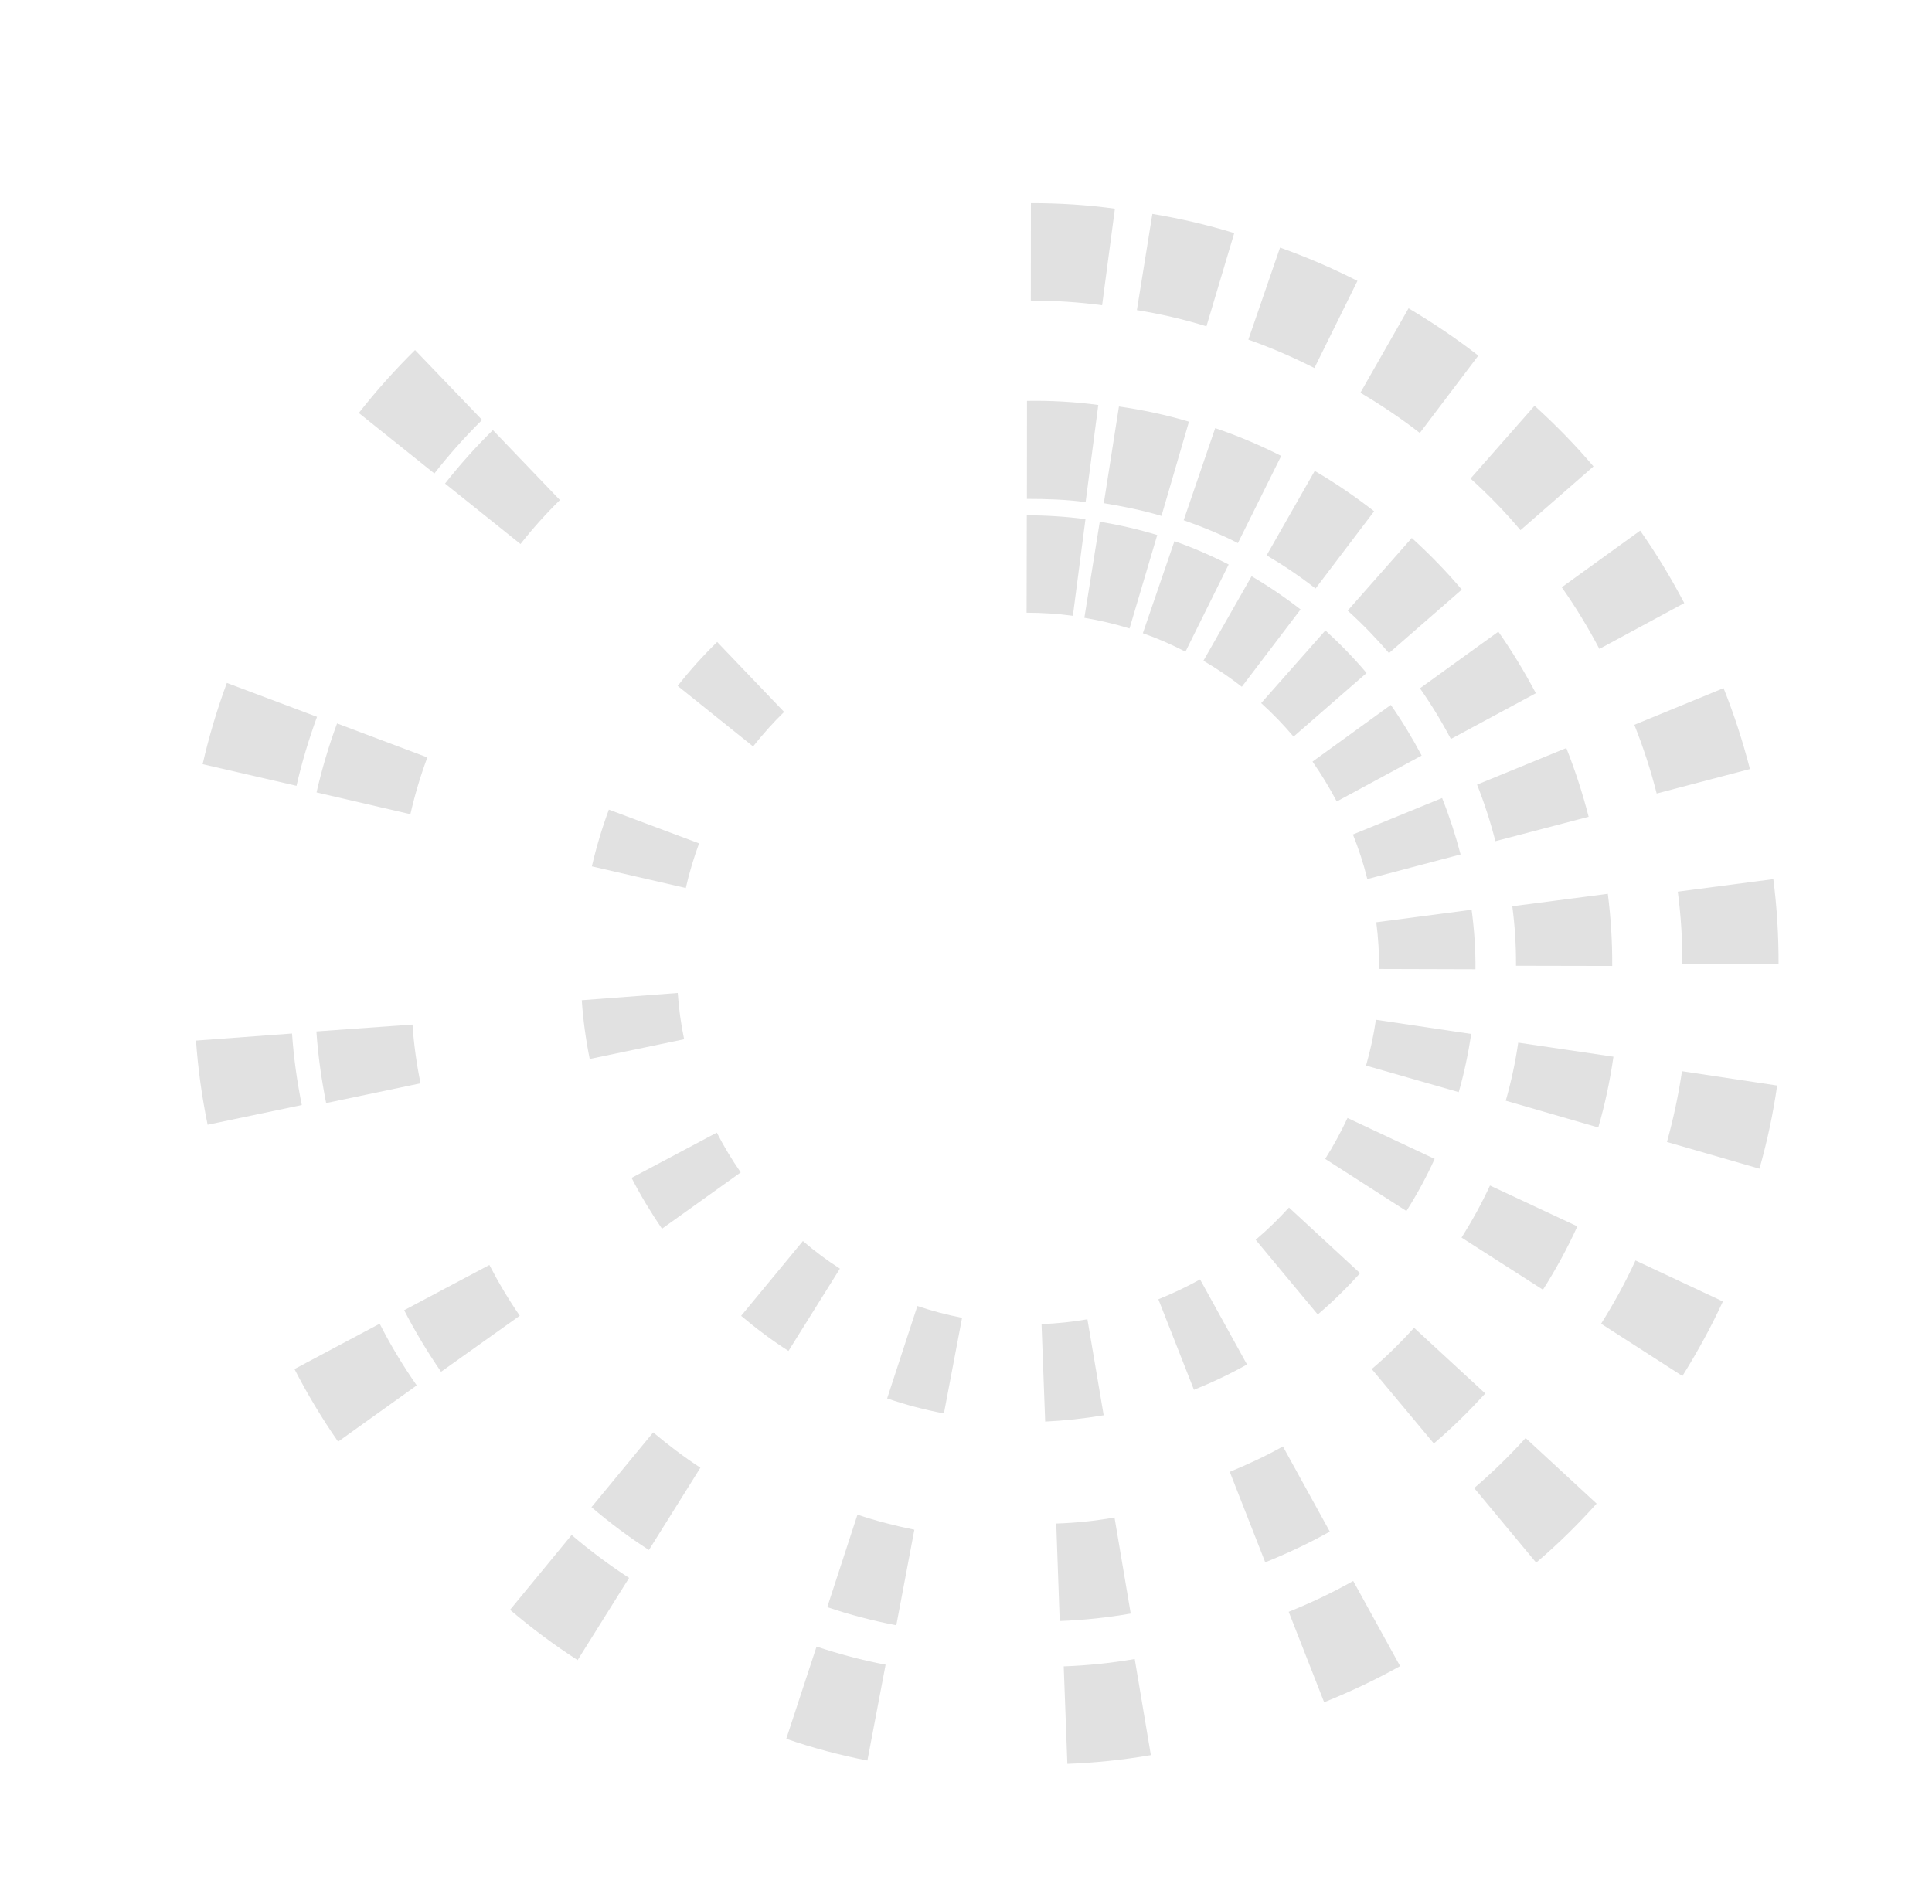 <?xml version="1.0" encoding="UTF-8" standalone="no"?>
<!DOCTYPE svg PUBLIC "-//W3C//DTD SVG 1.1//EN" "http://www.w3.org/Graphics/SVG/1.1/DTD/svg11.dtd">
<svg width="100%" height="100%" viewBox="-7 -7 69 68" version="1.1" xmlns="http://www.w3.org/2000/svg" xmlns:xlink="http://www.w3.org/1999/xlink" xml:space="preserve" xmlns:serif="http://www.serif.com/" style="fill-rule:evenodd;clip-rule:evenodd;stroke-linejoin:round;stroke-miterlimit:2;">
    <g id="Highwire-Loading-Icon">
      <animateTransform attributeName="transform"
        attributeType="XML"
        type="rotate"
        from="0 28.5 28"
        to="359 28.5 28"
        dur="4s"
        repeatCount="indefinite" />
        <g id="band-19">
          <animateTransform attributeName="transform"
            attributeType="XML"
            begin="-1s"
            type="rotate"
            calcMode="spline"
            keySplines=".42,0,.58,1;.42,0,1,1;"
            values="0 28.5 28;47 28.5 28;360 28.5 28;"
            dur="1750ms"
            repeatCount="indefinite" />
            <path id="Fill-58" d="M19.896,19.66L17.203,17.499C17.634,16.946 18.105,16.424 18.613,15.929L21.004,18.428C20.608,18.812 20.24,19.228 19.896,19.66" style="fill:rgb(225,225,225);"/>
            <path id="Fill-46" d="M11.589,12.431L8.894,10.271C9.419,9.603 9.99,8.965 10.603,8.362L12.997,10.86C12.491,11.357 12.023,11.879 11.589,12.431" style="fill:rgb(225,225,225);"/>
            <path id="Fill-31" d="M8.513,9.911L5.815,7.752C6.433,6.962 7.104,6.213 7.823,5.504L10.218,7.999C9.608,8.602 9.038,9.24 8.513,9.911" style="fill:rgb(225,225,225);"/>
        </g>
        <g id="band-18">
            <animateTransform attributeName="transform"
                attributeType="XML"
                begin="-1s"
                type="rotate"
                calcMode="spline"
                keySplines=".42,0,.58,1;.42,0,1,1;"
                values="0 28.5 28;74 28.5 28;360 28.5 28;"
                dur="1750ms"
                repeatCount="indefinite" />
            <path id="Fill-71" d="M17.493,24.717L14.138,23.944C14.296,23.259 14.499,22.58 14.745,21.917L17.967,23.123C17.776,23.645 17.614,24.175 17.493,24.717" style="fill:rgb(225,225,225);"/>
            <path id="Fill-57" d="M7.657,22.08L4.305,21.303C4.497,20.466 4.741,19.642 5.038,18.839L8.262,20.052C8.017,20.711 7.814,21.393 7.657,22.08" style="fill:rgb(225,225,225);"/>
            <path id="Fill-43" d="M3.59,21.067L0.237,20.294C0.461,19.312 0.751,18.34 1.102,17.392L4.322,18.603C4.029,19.407 3.779,20.231 3.59,21.067" style="fill:rgb(225,225,225);"/>
        </g>
        <g id="band-17">
            <animateTransform attributeName="transform"
                attributeType="XML"
                begin="-1s"
                type="rotate"
                calcMode="spline"
                keySplines=".42,0,.58,1;.42,0,1,1;"
                values="0 28.5 28;101 28.5 28;360 28.5 28;"
                dur="1750ms"
                repeatCount="indefinite" />
            <path id="Fill-59" d="M17.433,30.119L14.061,30.823C13.921,30.128 13.824,29.423 13.778,28.725L17.205,28.465C17.244,29.024 17.319,29.573 17.433,30.119" style="fill:rgb(225,225,225);"/>
            <path id="Fill-45" d="M8.017,31.693L4.648,32.398C4.481,31.554 4.358,30.702 4.3,29.84L7.733,29.594C7.779,30.297 7.879,30.998 8.017,31.693" style="fill:rgb(225,225,225);"/>
            <path id="Fill-35" d="M3.779,32.468L0.415,33.172C0.21,32.177 0.072,31.178 0,30.167L3.43,29.914C3.489,30.772 3.608,31.626 3.779,32.468" style="fill:rgb(225,225,225);"/>
        </g>
        <g id="band-16">
            <animateTransform attributeName="transform"
                attributeType="XML"
                begin="-1s"
                type="rotate"
                calcMode="spline"
                keySplines=".42,0,.58,1;.42,0,1,1;"
                values="0 28.5 28;126 28.5 28;360 28.5 28;"
                dur="1750ms"
                repeatCount="indefinite" />
            <path id="Fill-70" d="M19.454,34.875L16.642,36.887C16.243,36.301 15.879,35.7 15.556,35.071L18.6,33.454C18.854,33.949 19.139,34.42 19.454,34.875" style="fill:rgb(225,225,225);"/>
            <path id="Fill-56" d="M11.563,39.994L8.752,41.996C8.265,41.289 7.825,40.555 7.434,39.797L10.478,38.181C10.799,38.802 11.162,39.413 11.563,39.994" style="fill:rgb(225,225,225);"/>
            <path id="Fill-42" d="M7.883,42.483L5.075,44.492C4.497,43.659 3.977,42.794 3.517,41.899L6.56,40.279C6.953,41.053 7.393,41.78 7.883,42.483" style="fill:rgb(225,225,225);"/>
        </g>
        <g id="band-15">
            <animateTransform attributeName="transform"
                attributeType="XML"
                begin="-1s"
                type="rotate"
                calcMode="spline"
                keySplines=".42,0,.58,1;.42,0,1,1;"
                values="0 28.5 28;148 28.5 28;360 28.5 28;"
                dur="1750ms"
                repeatCount="indefinite" />
            <path id="Fill-64" d="M22.997,38.312L21.16,41.252C20.567,40.873 20.005,40.45 19.469,39.998L21.675,37.326C22.091,37.683 22.532,38.014 22.997,38.312" style="fill:rgb(225,225,225);"/>
            <path id="Fill-44" d="M18.014,45.423L16.176,48.361C15.456,47.899 14.772,47.385 14.124,46.833L16.328,44.161C16.863,44.611 17.424,45.037 18.014,45.423" style="fill:rgb(225,225,225);"/>
            <path id="Fill-30" d="M15.467,49.359L13.629,52.294C12.781,51.749 11.975,51.144 11.216,50.498L13.415,47.825C14.061,48.377 14.747,48.889 15.467,49.359" style="fill:rgb(225,225,225);"/>
        </g>
        <g id="band-14">
            <animateTransform attributeName="transform"
                attributeType="XML"
                begin="-1s"
                type="rotate"
                calcMode="spline"
                keySplines=".42,0,.58,1;.42,0,1,1;"
                values="0 28.5 28;172 28.5 28;360 28.5 28;"
                dur="1750ms"
                repeatCount="indefinite" />
            <path id="Fill-69" d="M27.36,40.068L26.711,43.484C26.022,43.352 25.344,43.176 24.684,42.947L25.764,39.646C26.285,39.824 26.816,39.962 27.36,40.068" style="fill:rgb(225,225,225);"/>
            <path id="Fill-55" d="M25.656,47.637L25.011,51.05C24.165,50.887 23.346,50.675 22.545,50.402L23.624,47.099C24.288,47.323 24.968,47.498 25.656,47.637" style="fill:rgb(225,225,225);"/>
            <path id="Fill-41" d="M24.629,52.458L23.979,55.881C22.993,55.688 22.025,55.432 21.081,55.105L22.163,51.811C22.966,52.077 23.786,52.298 24.629,52.458" style="fill:rgb(225,225,225);"/>
        </g>
        <g id="band-13">
            <animateTransform attributeName="transform"
                attributeType="XML"
                begin="-1s"
                type="rotate"
                calcMode="spline"
                keySplines=".42,0,.58,1;.42,0,1,1;"
                values="0 28.5 28;191 28.5 28;360 28.5 28;"
                dur="1750ms"
                repeatCount="indefinite" />
            <path id="Fill-62" d="M31.836,40.121L32.417,43.549C31.717,43.667 31.018,43.742 30.328,43.775L30.198,40.294C30.744,40.271 31.289,40.216 31.836,40.121" style="fill:rgb(225,225,225);"/>
            <path id="Fill-50" d="M32.804,47.202L33.383,50.632C32.539,50.778 31.692,50.868 30.847,50.898L30.723,47.417C31.412,47.395 32.106,47.324 32.804,47.202" style="fill:rgb(225,225,225);"/>
            <path id="Fill-33" d="M33.526,52.256L34.102,55.688C33.103,55.86 32.11,55.961 31.12,56L30.99,52.518C31.829,52.489 32.676,52.4 33.526,52.256" style="fill:rgb(225,225,225);"/>
        </g>
        <g id="band-12">
            <animateTransform attributeName="transform"
                attributeType="XML"
                begin="-1s"
                type="rotate"
                calcMode="spline"
                keySplines=".42,0,.58,1;.42,0,1,1;"
                values="0 28.5 28;210 28.5 28;360 28.5 28;"
                dur="1750ms"
                repeatCount="indefinite" />
            <path id="Fill-68" d="M35.859,38.697L37.536,41.736C36.917,42.082 36.28,42.383 35.641,42.64L34.37,39.407C34.874,39.202 35.372,38.968 35.859,38.697" style="fill:rgb(225,225,225);"/>
            <path id="Fill-54" d="M38.818,44.662L40.493,47.704C39.742,48.124 38.969,48.488 38.187,48.801L36.92,45.57C37.561,45.304 38.202,45.011 38.818,44.662" style="fill:rgb(225,225,225);"/>
            <path id="Fill-40" d="M41.329,49.467L43.004,52.509C42.118,53.004 41.21,53.431 40.291,53.8L39.025,50.569C39.8,50.257 40.575,49.894 41.329,49.467" style="fill:rgb(225,225,225);"/>
        </g>
        <g id="band-11">
            <animateTransform attributeName="transform"
                attributeType="XML"
                begin="-1s"
                type="rotate"
                calcMode="spline"
                keySplines=".42,0,.58,1;.42,0,1,1;"
                values="0 28.5 28;228 28.5 28;360 28.5 28;"
                dur="1750ms"
                repeatCount="indefinite" />
            <path id="Fill-60" d="M37.874,37.257C38.294,36.901 38.673,36.525 39.035,36.13L41.575,38.475C41.116,38.982 40.628,39.468 40.093,39.923C40.084,39.93 40.073,39.937 40.059,39.945L37.845,37.282C37.852,37.275 37.866,37.267 37.874,37.257" style="fill:rgb(225,225,225);"/>
            <path id="Fill-48" d="M42.024,41.869C42.557,41.417 43.043,40.931 43.503,40.425L46.045,42.771C45.482,43.386 44.888,43.977 44.237,44.532C44.229,44.537 44.216,44.551 44.209,44.557L41.991,41.899C42.001,41.89 42.01,41.875 42.024,41.869" style="fill:rgb(225,225,225);"/>
            <path id="Fill-34" d="M45.682,46.121C46.324,45.57 46.926,44.981 47.486,44.362L50.022,46.705C49.37,47.431 48.662,48.132 47.9,48.782C47.885,48.79 47.873,48.8 47.863,48.813L45.647,46.147C45.659,46.141 45.668,46.128 45.682,46.121" style="fill:rgb(225,225,225);"/>
        </g>
        <g id="band-10">
            <animateTransform attributeName="transform"
                attributeType="XML"
                begin="-1s"
                type="rotate"
                calcMode="spline"
                keySplines=".42,0,.58,1;.42,0,1,1;"
                values="0 28.5 28;245 28.5 28;360 28.5 28;"
                dur="1750ms"
                repeatCount="indefinite" />
            <path id="Fill-67" d="M41.126,32.931L44.238,34.392C43.947,35.033 43.612,35.652 43.229,36.254L40.328,34.392C40.628,33.92 40.891,33.43 41.126,32.931" style="fill:rgb(225,225,225);"/>
            <path id="Fill-53" d="M46.214,35.343L49.334,36.802C48.98,37.578 48.569,38.335 48.105,39.065L45.199,37.203C45.579,36.598 45.92,35.979 46.214,35.343" style="fill:rgb(225,225,225);"/>
            <path id="Fill-39" d="M51.41,38.02L54.532,39.484C54.113,40.392 53.629,41.279 53.086,42.147L50.182,40.279C50.64,39.55 51.057,38.795 51.41,38.02" style="fill:rgb(225,225,225);"/>
        </g>
        <g id="band-09">
            <animateTransform attributeName="transform"
                attributeType="XML"
                begin="-1s"
                type="rotate"
                calcMode="spline"
                keySplines=".42,0,.58,1;.42,0,1,1;"
                values="0 28.5 28;261 28.5 28;360 28.5 28;"
                dur="1750ms"
                repeatCount="indefinite" />
            <path id="Fill-63" d="M42.14,29.423L45.544,29.93C45.438,30.627 45.294,31.323 45.097,32.008L41.788,31.059C41.944,30.516 42.06,29.97 42.14,29.423" style="fill:rgb(225,225,225);"/>
            <path id="Fill-49" d="M47.222,30.24L50.623,30.742C50.501,31.589 50.323,32.439 50.081,33.27L46.777,32.314C46.972,31.632 47.121,30.937 47.222,30.24" style="fill:rgb(225,225,225);"/>
            <path id="Fill-28" d="M53.071,31.26L56.47,31.772C56.326,32.767 56.118,33.76 55.837,34.742L52.534,33.788C52.765,32.955 52.945,32.111 53.071,31.26" style="fill:rgb(225,225,225);"/>
        </g>
        <g id="band-08">
            <animateTransform attributeName="transform"
                attributeType="XML"
                begin="-1s"
                type="rotate"
                calcMode="spline"
                keySplines=".42,0,.58,1;.42,0,1,1;"
                values="0 28.5 28;276 28.5 28;360 28.5 28;"
                dur="1750ms"
                repeatCount="indefinite" />
            <path id="Fill-66" d="M42.153,25.941L45.558,25.493C45.652,26.198 45.701,26.906 45.695,27.619L42.251,27.609C42.26,27.046 42.223,26.49 42.153,25.941" style="fill:rgb(225,225,225);"/>
            <path id="Fill-52" d="M47.011,25.368L50.422,24.924C50.53,25.773 50.584,26.634 50.579,27.501L47.143,27.494C47.148,26.779 47.103,26.072 47.011,25.368" style="fill:rgb(225,225,225);"/>
            <path id="Fill-38" d="M52.921,24.847L56.333,24.4C56.462,25.402 56.523,26.416 56.52,27.434L53.083,27.425C53.088,26.557 53.033,25.698 52.921,24.847" style="fill:rgb(225,225,225);"/>
        </g>
        <g id="band-07">
            <animateTransform attributeName="transform"
                attributeType="XML"
                begin="-1s"
                type="rotate"
                calcMode="spline"
                keySplines=".42,0,.58,1;.42,0,1,1;"
                values="0 28.5 28;290 28.5 28;360 28.5 28;"
                dur="1750ms"
                repeatCount="indefinite" />
            <path id="Fill-61" d="M41.319,22.805L44.504,21.503C44.765,22.158 44.983,22.829 45.164,23.518L41.833,24.397C41.699,23.851 41.524,23.318 41.319,22.805" style="fill:rgb(225,225,225);"/>
            <path id="Fill-47" d="M45.752,21.024L48.94,19.717C49.256,20.517 49.522,21.336 49.737,22.172L46.407,23.044C46.232,22.358 46.013,21.682 45.752,21.024" style="fill:rgb(225,225,225);"/>
            <path id="Fill-29" d="M51.369,18.888L54.555,17.578C54.933,18.517 55.242,19.479 55.498,20.468L52.167,21.342C51.955,20.503 51.686,19.683 51.369,18.888" style="fill:rgb(225,225,225);"/>
        </g>
        <g id="band-06">
            <animateTransform attributeName="transform"
                attributeType="XML"
                begin="-1s"
                type="rotate"
                calcMode="spline"
                keySplines=".42,0,.58,1;.42,0,1,1;"
                values="0 28.5 28;303 28.5 28;360 28.5 28;"
                dur="1750ms"
                repeatCount="indefinite" />
            <path id="Fill-65" d="M39.876,20.202L42.672,18.178C43.077,18.756 43.442,19.36 43.773,19.986L40.741,21.626C40.482,21.133 40.191,20.654 39.876,20.202" style="fill:rgb(225,225,225);"/>
            <path id="Fill-51" d="M43.713,17.584L46.512,15.561C47.005,16.263 47.449,16.999 47.852,17.76L44.817,19.394C44.488,18.768 44.12,18.165 43.713,17.584" style="fill:rgb(225,225,225);"/>
            <path id="Fill-37" d="M48.777,13.976L51.577,11.952C52.16,12.78 52.68,13.643 53.152,14.54L50.121,16.177C49.718,15.414 49.272,14.677 48.777,13.976" style="fill:rgb(225,225,225);"/>
        </g>
        <g id="band-05">
            <animateTransform attributeName="transform"
                attributeType="XML"
                begin="-1s"
                type="rotate"
                calcMode="spline"
                keySplines=".42,0,.58,1;.42,0,1,1;"
                values="0 28.5 28;315 28.5 28;360 28.5 28;"
                dur="1750ms"
                repeatCount="indefinite" />
            <path id="Fill-26" d="M38.042,18.113L40.336,15.517C40.855,15.991 41.353,16.499 41.806,17.038L39.198,19.309C38.843,18.888 38.457,18.489 38.042,18.113" style="fill:rgb(225,225,225);"/>
            <path id="Fill-24" d="M41.132,14.809L43.421,12.215C44.055,12.79 44.654,13.406 45.207,14.059L42.606,16.327C42.149,15.793 41.654,15.281 41.132,14.809" style="fill:rgb(225,225,225);"/>
            <path id="Fill-22" d="M45.518,10.093L47.805,7.494C48.554,8.17 49.259,8.894 49.91,9.659L47.303,11.936C46.75,11.28 46.153,10.664 45.518,10.093" style="fill:rgb(225,225,225);"/>
        </g>
        <g id="band-04">
            <animateTransform attributeName="transform"
                attributeType="XML"
                begin="-1s"
                type="rotate"
                calcMode="spline"
                keySplines=".42,0,.58,1;.42,0,1,1;"
                values="0 28.5 28;326 28.5 28;360 28.5 28;"
                dur="1750ms"
                repeatCount="indefinite" />
            <path id="Fill-27" d="M35.979,16.6L37.7,13.581C38.311,13.94 38.894,14.336 39.449,14.767L37.351,17.529C36.919,17.192 36.462,16.881 35.979,16.6" style="fill:rgb(225,225,225);"/>
            <path id="Fill-25" d="M38.237,12.834L39.955,9.819C40.694,10.253 41.4,10.734 42.076,11.261L39.984,14.02C39.429,13.588 38.848,13.195 38.237,12.834" style="fill:rgb(225,225,225);"/>
            <path id="Fill-23" d="M41.586,7.028L43.306,4.012C44.171,4.525 45.007,5.087 45.797,5.703L43.708,8.465C43.034,7.941 42.323,7.464 41.586,7.028" style="fill:rgb(225,225,225);"/>
        </g>
        <g id="band-03">
            <animateTransform attributeName="transform"
                attributeType="XML"
                begin="-1s"
                type="rotate"
                calcMode="spline"
                keySplines=".42,0,.58,1;.42,0,1,1;"
                values="0 28.5 28;336 28.5 28;360 28.5 28;"
                dur="1750ms"
                repeatCount="indefinite" />
            <path id="Fill-20" d="M33.816,15.617L34.944,12.329C35.61,12.562 36.257,12.844 36.881,13.162L35.338,16.276C34.847,16.023 34.342,15.8 33.816,15.617" style="fill:rgb(225,225,225);"/>
            <path id="Fill-16" d="M35.274,11.581L36.4,8.292C37.187,8.559 38,8.898 38.757,9.285L37.21,12.398C36.588,12.076 35.938,11.817 35.274,11.581" style="fill:rgb(225,225,225);"/>
            <path id="Fill-14" d="M37.584,5.132L38.716,1.844C39.665,2.181 40.59,2.579 41.48,3.034L39.943,6.146C39.178,5.758 38.397,5.418 37.584,5.132" style="fill:rgb(225,225,225);"/>
        </g>
        <g id="band-02">
            <animateTransform attributeName="transform"
                attributeType="XML"
                begin="-1s"
                type="rotate"
                calcMode="spline"
                keySplines=".42,0,.58,1;.42,0,1,1;"
                values="0 28.5 28;346 28.5 28;360 28.5 28;"
                dur="1750ms"
                repeatCount="indefinite" />
            <path id="Fill-21" d="M31.727,15.066L32.277,11.633C32.972,11.749 33.662,11.906 34.33,12.11L33.34,15.447C32.813,15.283 32.273,15.158 31.727,15.066" style="fill:rgb(225,225,225);"/>
            <path id="Fill-18" d="M32.422,10.972L32.962,7.519C33.805,7.64 34.651,7.819 35.463,8.062L34.481,11.427C33.81,11.226 33.118,11.087 32.422,10.972" style="fill:rgb(225,225,225);"/>
            <path id="Fill-15" d="M33.603,4.077L34.156,0.64C35.151,0.804 36.126,1.032 37.08,1.325L36.087,4.656C35.281,4.407 34.451,4.213 33.603,4.077" style="fill:rgb(225,225,225);"/>
        </g>
        <g id="band-01">
            <animateTransform attributeName="transform"
                attributeType="XML"
                begin="-1s"
                type="rotate"
                calcMode="spline"
                keySplines=".42,0,.58,1;.42,0,1,1;"
                values="0 28.5 28;355 28.5 28;360 28.5 28;"
                dur="1750ms"
                repeatCount="indefinite" />
            <path id="Fill-12" d="M29.815,3.735L29.818,0.256C30.832,0.255 31.832,0.318 32.818,0.453L32.361,3.903C31.526,3.791 30.675,3.737 29.815,3.735" style="fill:rgb(225,225,225);"/>
            <path id="Fill-19" d="M29.664,14.884L29.671,11.405C30.376,11.405 31.081,11.452 31.767,11.541L31.317,14.994C30.775,14.921 30.225,14.884 29.664,14.884" style="fill:rgb(225,225,225);"/>
            <path id="Fill-17" d="M29.675,10.818L29.678,7.319C30.513,7.304 31.385,7.351 32.224,7.465L31.772,10.934C31.083,10.841 30.385,10.818 29.675,10.818" style="fill:rgb(225,225,225);"/>
        </g>
    </g>
</svg>
